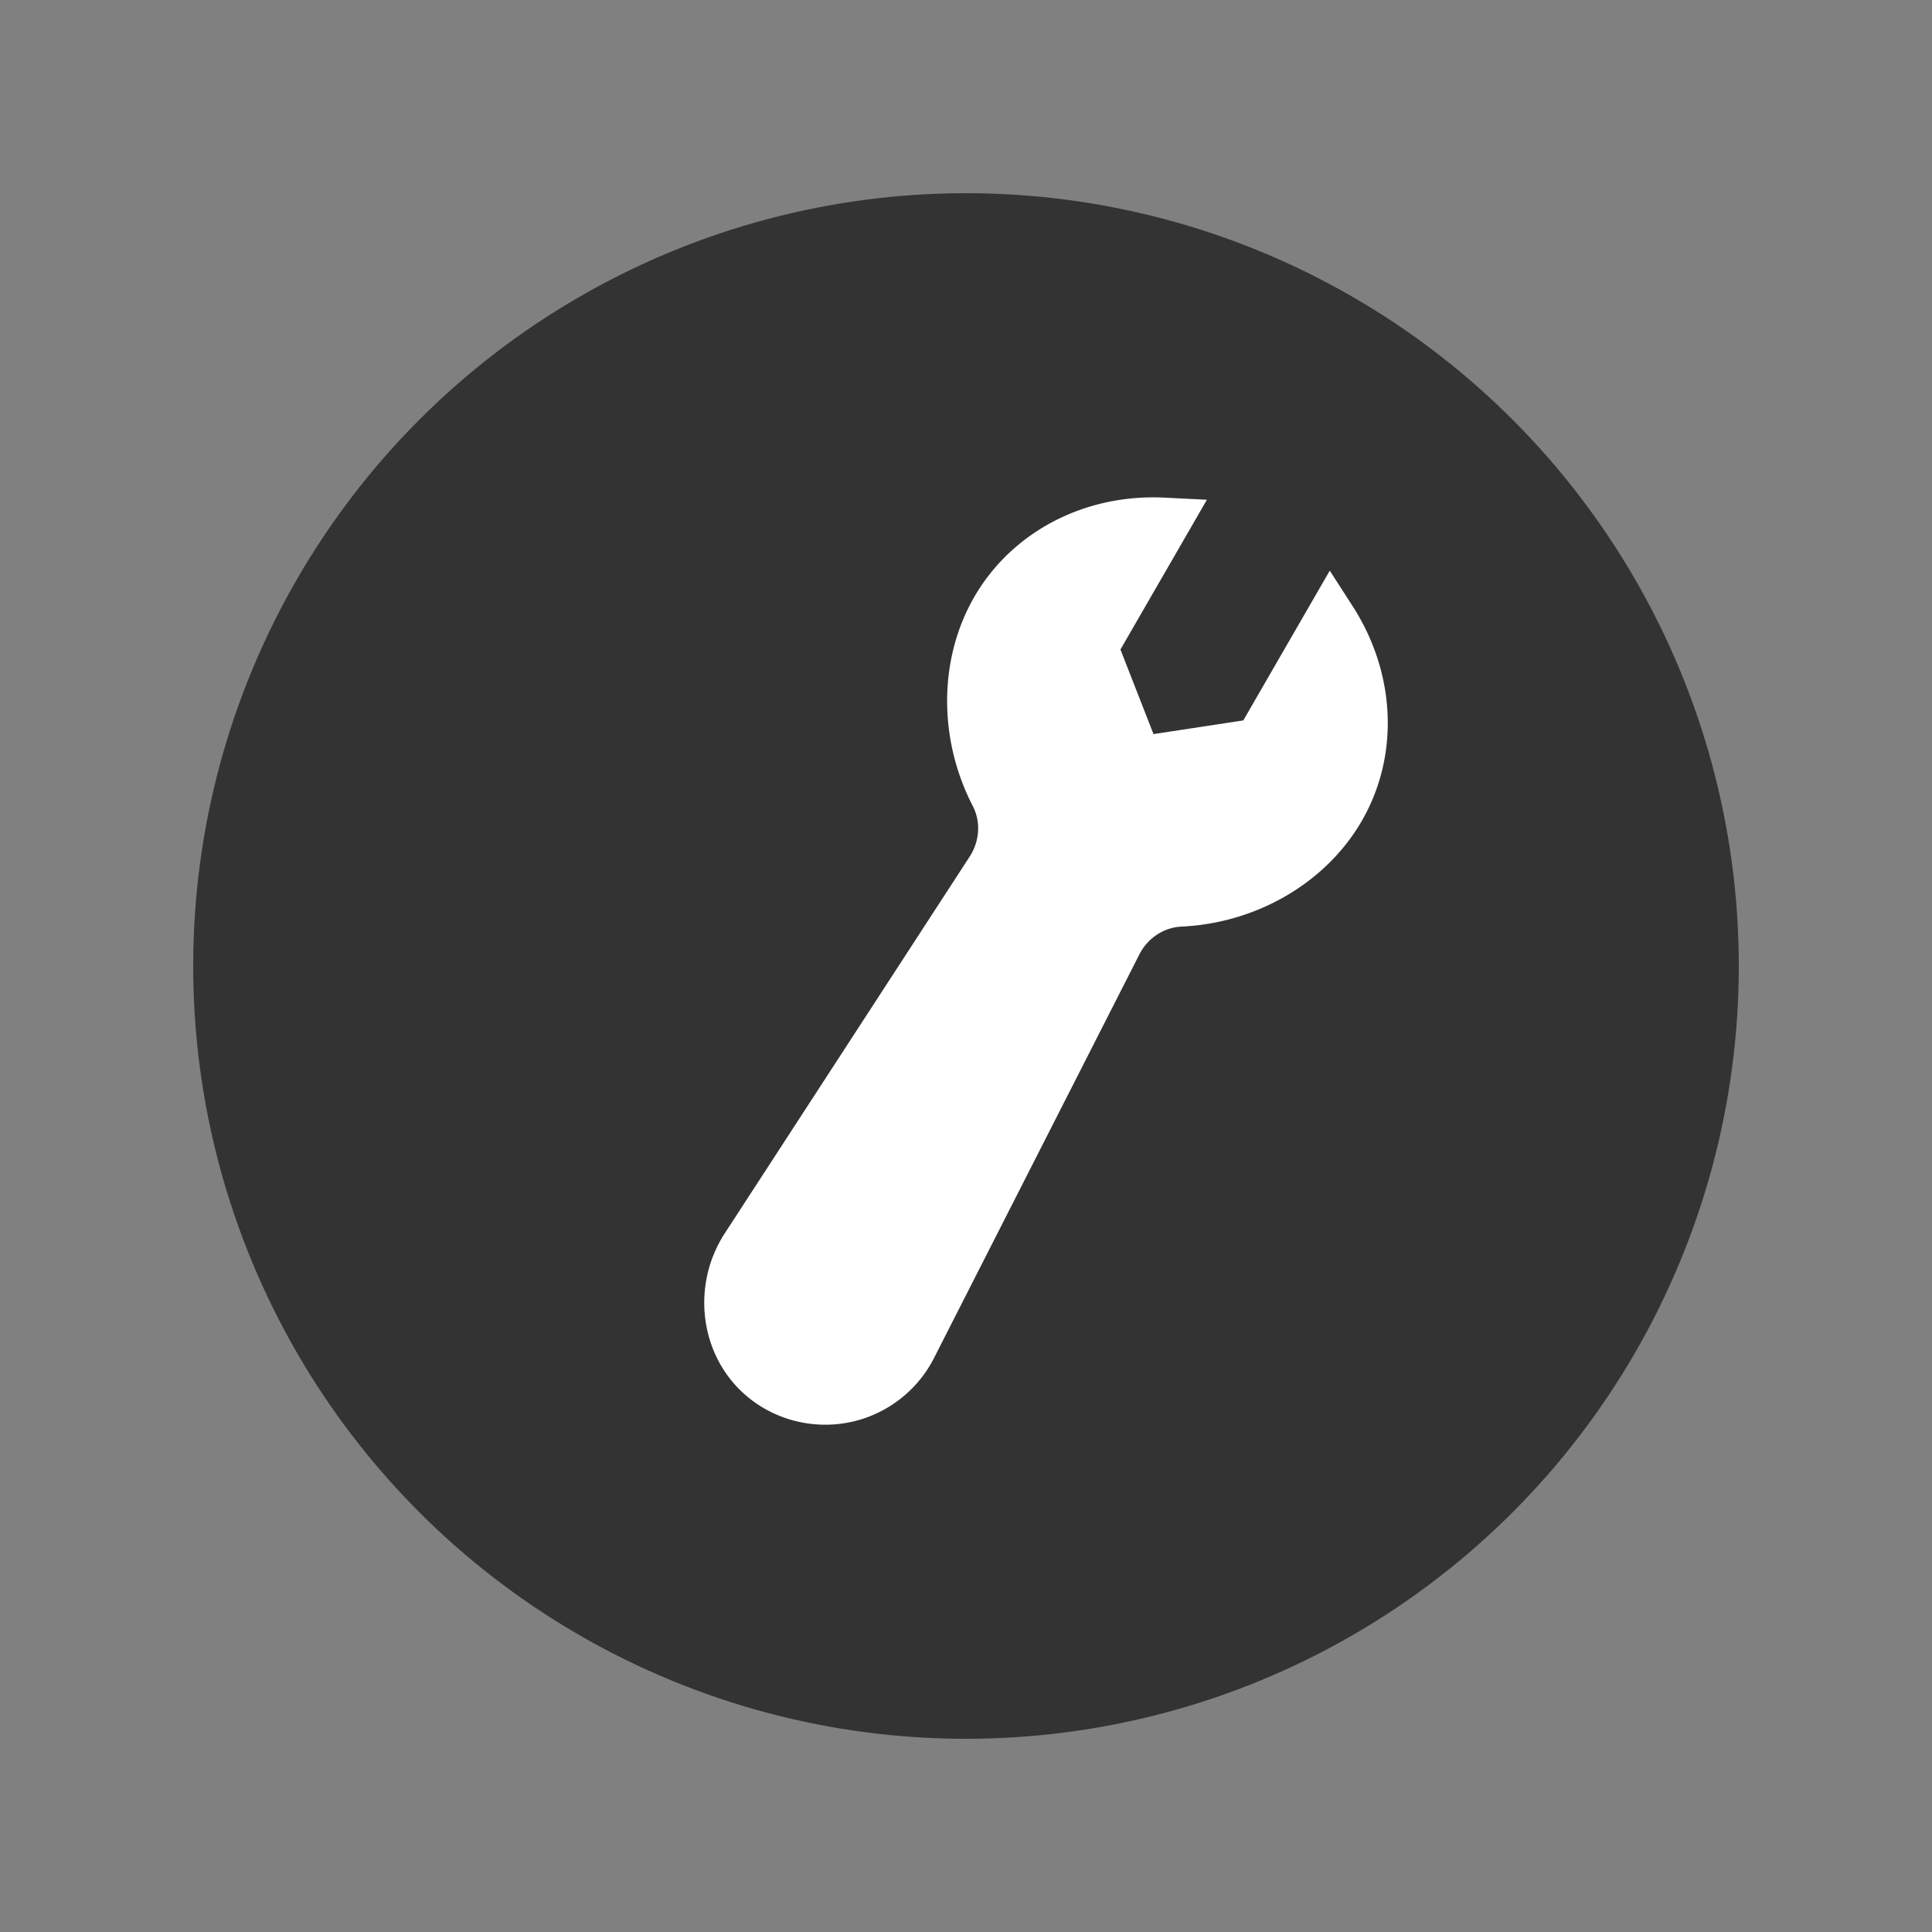 <?xml version="1.0"?>
<svg version="1.1" id="圖層_1" xmlns="http://www.w3.org/2000/svg" x="0" y="0" viewBox="0 0 100 100" xml:space="preserve"><rect x="0" y="0" width="100" height="100" fill="#808080" stroke="none"/><circle cx="50" cy="50" r="40" fill="#333"/><path d="M68.828 29.538l-4.475 7.751-4.648.708-1.711-4.379 4.475-7.751-2.161-.108c-4.147-.216-7.93 1.762-9.882 5.143-1.843 3.192-1.872 7.336-.076 10.817.427.828.361 1.839-.182 2.653L37.555 63.774a6.596 6.596 0 0 0-.938 5.12c.392 1.704 1.425 3.119 2.907 3.986a6.337 6.337 0 0 0 5.005.598 6.33 6.33 0 0 0 3.843-3.241l10.587-20.808c.426-.862 1.268-1.425 2.199-1.469 3.912-.184 7.487-2.282 9.33-5.474 1.951-3.38 1.765-7.645-.487-11.129l-1.173-1.819z" fill="#fff"/></svg>